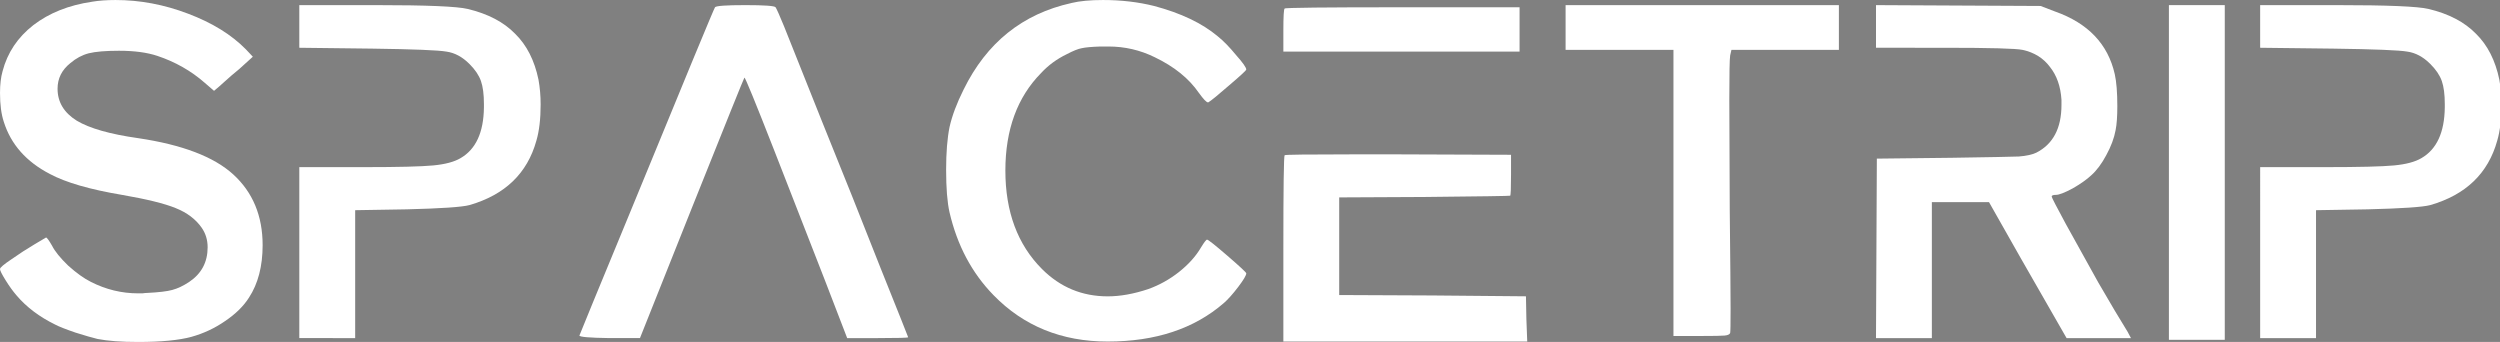 <?xml version="1.0" encoding="UTF-8" standalone="no"?>
<!-- Created with Inkscape (http://www.inkscape.org/) -->

<svg
   xmlns:dc="http://purl.org/dc/elements/1.1/"
   xmlns:cc="http://creativecommons.org/ns#"
   xmlns:rdf="http://www.w3.org/1999/02/22-rdf-syntax-ns#"
   xmlns:svg="http://www.w3.org/2000/svg"
   xmlns="http://www.w3.org/2000/svg"
   xmlns:sodipodi="http://sodipodi.sourceforge.net/DTD/sodipodi-0.dtd"
   xmlns:inkscape="http://www.inkscape.org/namespaces/inkscape"
   width="170.336mm"
   height="23.298mm"
   viewBox="0 0 170.336 23.298"
   version="1.1"
   id="svg8"
   inkscape:version="0.92.5 (2060ec1f9f, 2020-04-08)"
   sodipodi:docname="spacetrip-logo.svg">
  <rect x="0" y="0" width="170.336" height="23.298" fill="#808080" stroke="none"/>
  <defs
     id="defs2" />
  <sodipodi:namedview
     id="base"
     pagecolor="#ffffff"
     bordercolor="#666666"
     borderopacity="1.0"
     inkscape:pageopacity="0.0"
     inkscape:pageshadow="2"
     inkscape:zoom="1.4"
     inkscape:cx="405.40038"
     inkscape:cy="5.1856052"
     inkscape:document-units="mm"
     inkscape:current-layer="layer1"
     showgrid="false"
     inkscape:window-width="1920"
     inkscape:window-height="966"
     inkscape:window-x="1366"
     inkscape:window-y="27"
     inkscape:window-maximized="1"
     fit-margin-top="0"
     fit-margin-left="0"
     fit-margin-right="-0.1"
     fit-margin-bottom="0" />
  <g
     inkscape:label="Layer 1"
     inkscape:groupmode="layer"
     id="layer1"
     transform="translate(-34.465,-87.59)">
    <g
       aria-label="SPACETRIP"
       style="font-style:normal;font-weight:normal;font-size:29.05px;line-height:1.25;font-family:sans-serif;letter-spacing:0px;word-spacing:0px;fill:#ffffff;fill-opacity:1;stroke:none;stroke-width:0.726"
       id="text3719">
      <path
         d="m 40.74,87.707 q 0.697,-0.116 1.598,-0.116 2.498,0 4.938,0.93 2.469,0.93 3.951,2.44 l 0.465,0.494 -0.93,0.842 q -0.203,0.174 -0.523,0.436 -0.29,0.261 -0.523,0.465 -0.203,0.174 -0.29,0.261 l -0.378,0.32 -0.639,-0.552 q -1.394,-1.22 -3.225,-1.83 -1.046,-0.349 -2.614,-0.349 -1.365,0 -2.063,0.174 -0.668,0.174 -1.249,0.668 -0.871,0.697 -0.871,1.743 0,1.365 1.307,2.179 1.307,0.784 4.183,1.191 4.503,0.668 6.478,2.469 2.004,1.83 2.004,4.822 0,2.15 -0.93,3.573 -0.552,0.872 -1.627,1.598 -1.046,0.726 -2.295,1.075 -1.278,0.349 -3.631,0.349 -1.714,0 -2.76,-0.203 -0.494,-0.116 -1.511,-0.436 -1.017,-0.349 -1.394,-0.552 -1.598,-0.784 -2.614,-1.975 -0.378,-0.436 -0.755,-1.046 -0.378,-0.61 -0.378,-0.755 0,-0.145 0.784,-0.668 0.784,-0.552 1.569,-1.017 l 0.784,-0.465 q 0.087,0 0.407,0.552 0.29,0.581 1.104,1.365 0.842,0.755 1.54,1.104 1.54,0.784 3.225,0.784 0.087,0 0.29,0 0.203,-0.029 0.32,-0.029 1.191,-0.058 1.714,-0.203 0.552,-0.145 1.162,-0.552 1.249,-0.842 1.249,-2.353 0,-0.755 -0.407,-1.336 -0.61,-0.872 -1.772,-1.336 -1.133,-0.465 -3.66,-0.901 -3.283,-0.552 -4.909,-1.423 -2.411,-1.249 -3.137,-3.544 -0.261,-0.784 -0.261,-1.975 0,-0.871 0.174,-1.482 0.494,-1.888 2.092,-3.137 1.627,-1.249 4.009,-1.598 z"
         style="font-style:normal;font-variant:normal;font-weight:normal;font-stretch:normal;font-family:'Lost In Space';-inkscape-font-specification:'Lost In Space';fill:#ffffff;stroke-width:0.726"
         id="path4006"
         inkscape:connector-curvature="0" />
      <path
         d="m 54.858,90.844 v -2.905 h 5.229 q 5.171,0 6.246,0.261 2.063,0.494 3.225,1.685 1.191,1.162 1.598,3.137 0.145,0.813 0.145,1.685 0,1.482 -0.29,2.469 -0.93,3.341 -4.561,4.387 -0.755,0.203 -4.27,0.29 l -3.515,0.058 v 8.715 H 54.858 V 98.978 h 4.416 q 3.486,0 4.706,-0.116 1.22,-0.116 1.859,-0.494 1.569,-0.901 1.598,-3.457 v -0.232 q 0,-0.988 -0.203,-1.569 -0.203,-0.581 -0.784,-1.162 -0.726,-0.726 -1.569,-0.842 -0.813,-0.145 -5.055,-0.203 z"
         style="font-style:normal;font-variant:normal;font-weight:normal;font-stretch:normal;font-family:'Lost In Space';-inkscape-font-specification:'Lost In Space';fill:#ffffff;stroke-width:0.726"
         id="path4008"
         inkscape:connector-curvature="0" />
      <path
         d="m 83.182,88.084 q 0.116,-0.145 2.063,-0.145 1.946,0 2.063,0.145 0.116,0.174 0.581,1.307 0.494,1.22 2.585,6.478 2.121,5.229 3.98,9.964 1.888,4.706 1.888,4.735 0,0.058 -2.063,0.058 h -2.092 l -1.511,-3.922 q -2.789,-7.146 -3.457,-8.86 -1.946,-4.968 -2.033,-4.968 -0.029,0 -3.573,8.86 l -3.544,8.889 h -2.092 q -2.033,-0.029 -2.033,-0.174 0.116,-0.32 3.37,-8.192 5.723,-13.944 5.868,-14.176 z"
         style="font-style:normal;font-variant:normal;font-weight:normal;font-stretch:normal;font-family:'Lost In Space';-inkscape-font-specification:'Lost In Space';fill:#ffffff;stroke-width:0.726"
         id="path4010"
         inkscape:connector-curvature="0" />
      <path
         d="m 107.468,87.794 q 0.842,-0.203 2.15,-0.203 1.859,0 3.486,0.407 2.731,0.726 4.328,2.063 0.581,0.465 1.249,1.278 0.697,0.784 0.697,0.988 0,0.087 -1.162,1.075 -1.133,0.988 -1.423,1.162 h -0.029 q -0.145,0 -0.61,-0.639 -1.017,-1.482 -3.021,-2.44 -1.482,-0.726 -3.137,-0.726 h -0.552 q -0.901,0.029 -1.278,0.116 -0.349,0.058 -1.017,0.407 -1.017,0.494 -1.743,1.278 -2.44,2.469 -2.44,6.652 0,4.212 2.498,6.711 1.859,1.859 4.474,1.859 1.278,0 2.76,-0.494 1.133,-0.407 2.092,-1.162 0.988,-0.784 1.511,-1.685 0.32,-0.523 0.407,-0.523 0.116,0 1.394,1.104 1.278,1.104 1.278,1.191 0,0.203 -0.552,0.93 -0.552,0.726 -0.988,1.104 -3.021,2.614 -7.902,2.614 -4.706,0 -7.785,-3.166 -2.208,-2.266 -2.992,-5.636 -0.232,-1.017 -0.232,-2.905 0,-1.743 0.232,-2.905 0.261,-1.162 0.959,-2.556 2.353,-4.793 7.35,-5.897 z"
         style="font-style:normal;font-variant:normal;font-weight:normal;font-stretch:normal;font-family:'Lost In Space';-inkscape-font-specification:'Lost In Space';fill:#ffffff;stroke-width:0.726"
         id="path4012"
         inkscape:connector-curvature="0" />
      <path
         d="m 121.993,98.165 q 0.058,-0.058 4.59,-0.058 h 3.166 l 7.669,0.029 v 1.365 q 0,1.365 -0.058,1.423 -0.029,0.029 -5.839,0.087 l -5.81,0.029 v 6.652 l 6.362,0.029 6.362,0.058 0.029,1.54 0.058,1.54 H 121.906 v -6.304 q 0,-6.304 0.087,-6.391 z m 0,-9.993 q 0.029,-0.087 8.047,-0.087 h 7.96 v 3.021 h -16.094 v -1.423 q 0,-1.452 0.087,-1.511 z"
         style="font-style:normal;font-variant:normal;font-weight:normal;font-stretch:normal;font-family:'Lost In Space';-inkscape-font-specification:'Lost In Space';fill:#ffffff;stroke-width:0.726"
         id="path4014"
         inkscape:connector-curvature="0" />
      <path
         d="m 141.136,90.989 v -3.05 h 18.621 v 3.05 h -7.321 l -0.087,0.378 q -0.058,0.349 -0.058,3.021 0,2.121 0.029,7.437 0.058,5.316 0.058,6.798 0,1.569 -0.029,1.656 -0.058,0.145 -0.378,0.174 -0.29,0.029 -1.598,0.029 h -1.888 V 90.989 Z"
         style="font-style:normal;font-variant:normal;font-weight:normal;font-stretch:normal;font-family:'Lost In Space';-inkscape-font-specification:'Lost In Space';fill:#ffffff;stroke-width:0.726"
         id="path4016"
         inkscape:connector-curvature="0" />
      <path
         d="m 162.285,90.844 v -2.905 q 1.888,0 5.607,0.029 3.747,0.029 5.607,0.029 l 0.988,0.378 q 3.37,1.191 4.067,4.27 0.174,0.784 0.174,2.179 0,1.046 -0.116,1.627 -0.145,0.813 -0.639,1.714 -0.465,0.871 -1.017,1.365 -0.465,0.436 -1.278,0.901 -0.813,0.436 -1.133,0.436 -0.29,0 -0.29,0.116 0,0.087 0.959,1.859 0.959,1.743 2.208,3.98 1.278,2.208 2.004,3.37 l 0.232,0.436 h -4.387 q -3.544,-6.159 -5.287,-9.267 h -3.893 v 9.267 h -3.806 q 0,-2.033 0.029,-6.1 0.029,-4.096 0.029,-6.13 l 5.142,-0.058 q 3.806,-0.058 4.532,-0.087 0.755,-0.058 1.191,-0.261 1.714,-0.871 1.714,-3.254 v -0.349 q -0.087,-1.365 -0.784,-2.237 -0.668,-0.901 -1.859,-1.162 -0.668,-0.145 -5.316,-0.145 z"
         style="font-style:normal;font-variant:normal;font-weight:normal;font-stretch:normal;font-family:'Lost In Space';-inkscape-font-specification:'Lost In Space';fill:#ffffff;stroke-width:0.726"
         id="path4018"
         inkscape:connector-curvature="0" />
      <path
         d="M 182.242,110.743 V 87.939 h 3.806 v 22.804 z"
         style="font-style:normal;font-variant:normal;font-weight:normal;font-stretch:normal;font-family:'Lost In Space';-inkscape-font-specification:'Lost In Space';fill:#ffffff;stroke-width:0.726"
         id="path4020"
         inkscape:connector-curvature="0" />
      <path
         d="m 188.459,90.844 v -2.905 h 5.229 q 5.171,0 6.246,0.261 2.063,0.494 3.225,1.685 1.191,1.162 1.598,3.137 0.145,0.813 0.145,1.685 0,1.482 -0.29,2.469 -0.93,3.341 -4.561,4.387 -0.755,0.203 -4.27,0.29 l -3.515,0.058 v 8.715 h -3.806 V 98.978 h 4.416 q 3.486,0 4.706,-0.116 1.22,-0.116 1.859,-0.494 1.569,-0.901 1.598,-3.457 v -0.232 q 0,-0.988 -0.203,-1.569 -0.203,-0.581 -0.784,-1.162 -0.726,-0.726 -1.569,-0.842 -0.813,-0.145 -5.055,-0.203 z"
         style="font-style:normal;font-variant:normal;font-weight:normal;font-stretch:normal;font-family:'Lost In Space';-inkscape-font-specification:'Lost In Space';fill:#ffffff;stroke-width:0.726"
         id="path4022"
         inkscape:connector-curvature="0" />
    </g>
    <g
       aria-label="O"
       transform="rotate(90)"
       style="font-style:normal;font-weight:normal;font-size:29.05px;line-height:1.25;font-family:sans-serif;letter-spacing:0px;word-spacing:0px;fill:#000000;fill-opacity:1;stroke:none;stroke-width:0.726"
       id="text3719-9">
      <path
         d="m 101.45,-24.853 q -0.872,-0.261 -2.295,-0.261 -0.755,0 -1.017,0.058 -2.382,0.436 -4.038,1.975 -0.523,0.494 -1.075,1.249 -0.552,0.726 -0.552,0.959 0,0.058 0.145,0 0.174,-0.087 0.436,-0.261 0.668,-0.494 1.598,-0.813 0.697,-0.261 1.075,-0.32 0.378,-0.058 1.54,-0.058 1.598,0 2.527,0.349 3.079,1.162 4.445,3.951 0.842,1.743 0.842,3.602 0,0.93 -0.232,1.801 -0.029,0.145 -0.058,0.29 -0.029,0.116 -0.029,0.203 0,0.058 0.029,0.058 0.116,0 0.726,-0.842 0.61,-0.871 0.842,-1.365 0.668,-1.452 0.668,-3.137 0,-2.527 -1.54,-4.59 -1.511,-2.092 -4.038,-2.847 z m -3.951,-3.631 q 0.697,-0.116 1.627,-0.116 2.353,0 4.154,0.697 1.801,0.668 3.486,2.208 1.714,1.54 2.644,3.341 1.075,2.15 1.075,5.113 0,2.004 -0.552,3.631 -1.133,3.399 -4.067,5.461 -2.934,2.063 -6.536,2.063 -1.336,0 -2.382,-0.232 -3.137,-0.668 -5.374,-2.905 -3.166,-3.108 -3.37,-7.495 0,-0.145 -0.029,-0.378 0,-0.261 0,-0.378 0,-3.05 1.511,-5.607 0.552,-0.901 1.482,-1.917 0.959,-1.046 1.714,-1.569 2.179,-1.482 4.619,-1.917 z"
         style="font-style:normal;font-variant:normal;font-weight:normal;font-stretch:normal;font-family:'Lost In Space';-inkscape-font-specification:'Lost In Space';fill:#000000;stroke-width:0.726"
         id="path4025"
         inkscape:connector-curvature="0" />
    </g>
  </g>
</svg>
